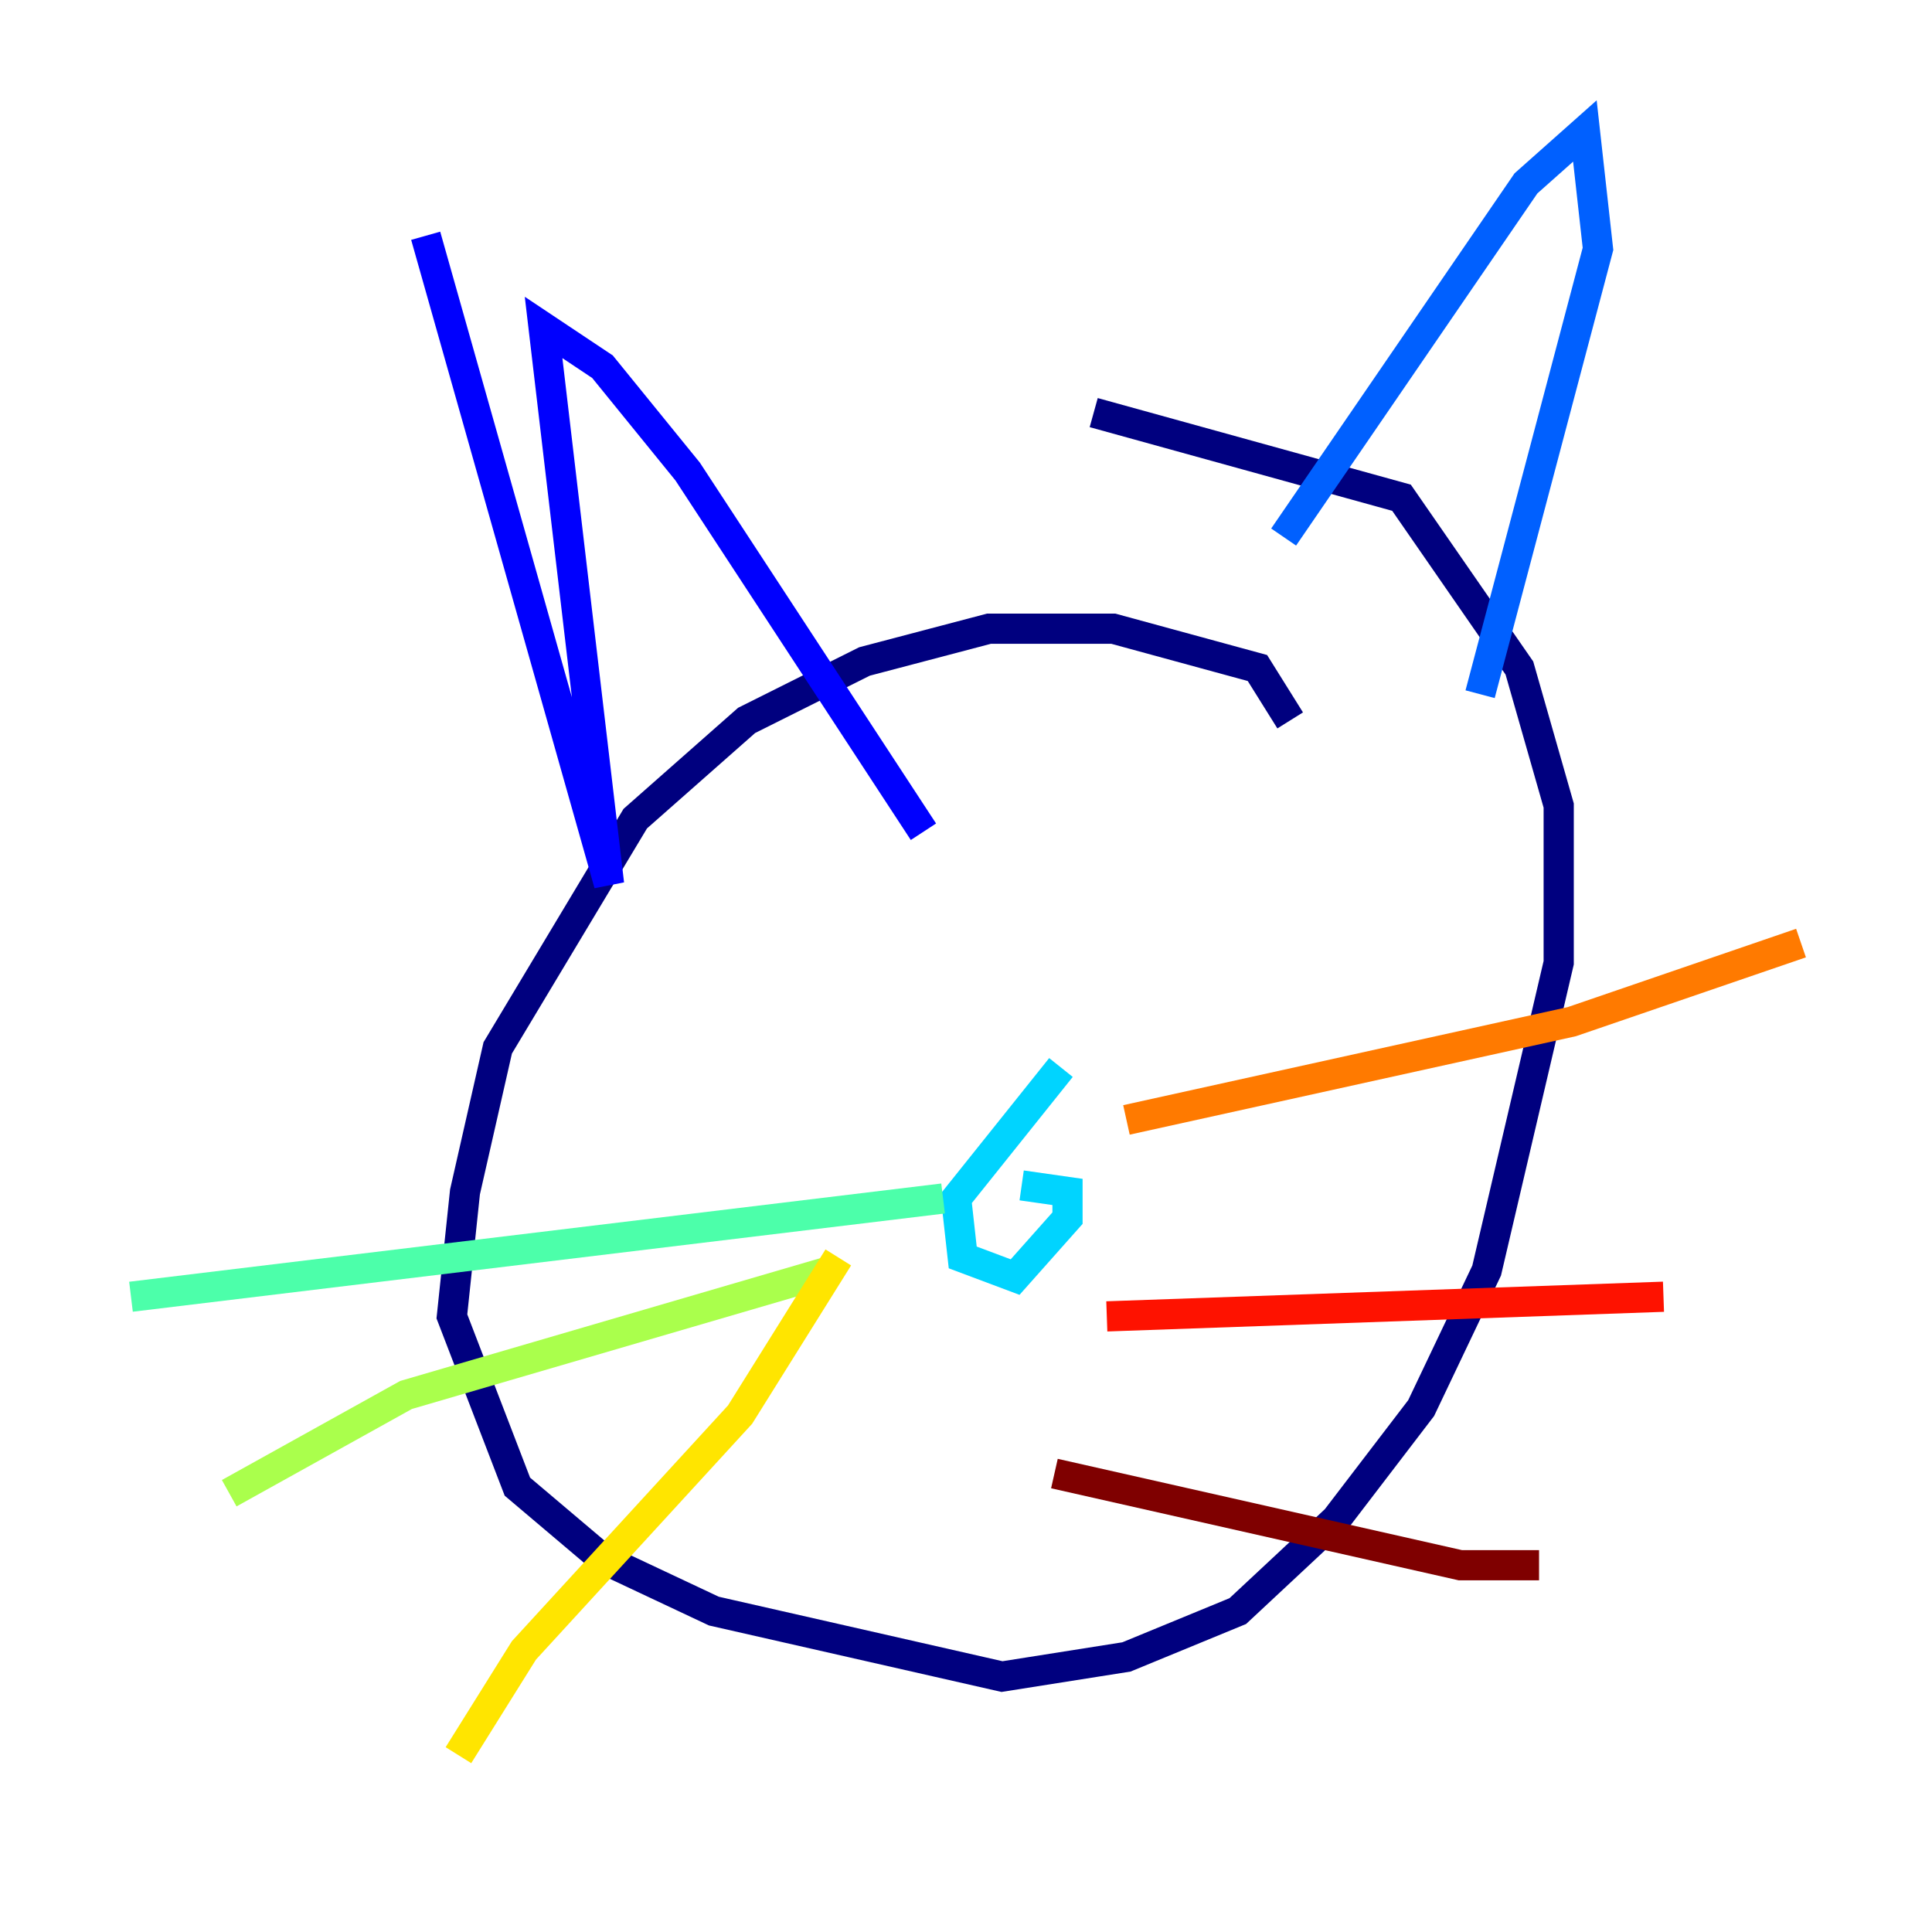 <?xml version="1.0" encoding="utf-8" ?>
<svg baseProfile="tiny" height="128" version="1.2" viewBox="0,0,128,128" width="128" xmlns="http://www.w3.org/2000/svg" xmlns:ev="http://www.w3.org/2001/xml-events" xmlns:xlink="http://www.w3.org/1999/xlink"><defs /><polyline fill="none" points="85.478,47.729 83.308,44.258 73.763,41.654 65.519,41.654 57.275,43.824 49.464,47.729 42.088,54.237 32.976,69.424 30.807,78.969 29.939,87.214 34.278,98.495 39.919,103.268 47.295,106.739 66.386,111.078 74.63,109.776 82.007,106.739 88.515,100.664 94.156,93.288 98.495,84.176 103.268,63.783 103.268,53.37 100.664,44.258 92.854,32.976 72.461,27.336" stroke="#00007f" stroke-width="2" /><polyline fill="none" points="28.203,15.62 40.352,58.576 36.014,21.695 39.919,24.298 45.559,31.241 61.18,55.105" stroke="#0000fe" stroke-width="2" /><polyline fill="none" points="85.044,35.58 101.098,12.149 105.003,8.678 105.871,16.488 98.061,45.993" stroke="#0060ff" stroke-width="2" /><polyline fill="none" points="70.291,70.725 63.349,79.403 63.783,83.308 67.254,84.61 70.725,80.705 70.725,78.969 67.688,78.536" stroke="#00d4ff" stroke-width="2" /><polyline fill="none" points="62.481,79.403 8.678,85.912" stroke="#4cffaa" stroke-width="2" /><polyline fill="none" points="55.105,84.176 26.902,92.42 15.186,98.929" stroke="#aaff4c" stroke-width="2" /><polyline fill="none" points="55.539,83.308 49.031,93.722 34.712,109.342 30.373,116.285" stroke="#ffe500" stroke-width="2" /><polyline fill="none" points="74.63,74.197 104.136,67.688 119.322,62.481" stroke="#ff7a00" stroke-width="2" /><polyline fill="none" points="73.329,87.214 110.21,85.912" stroke="#fe1200" stroke-width="2" /><polyline fill="none" points="69.858,97.627 96.759,103.702 101.966,103.702" stroke="#7f0000" stroke-width="2" /></svg>